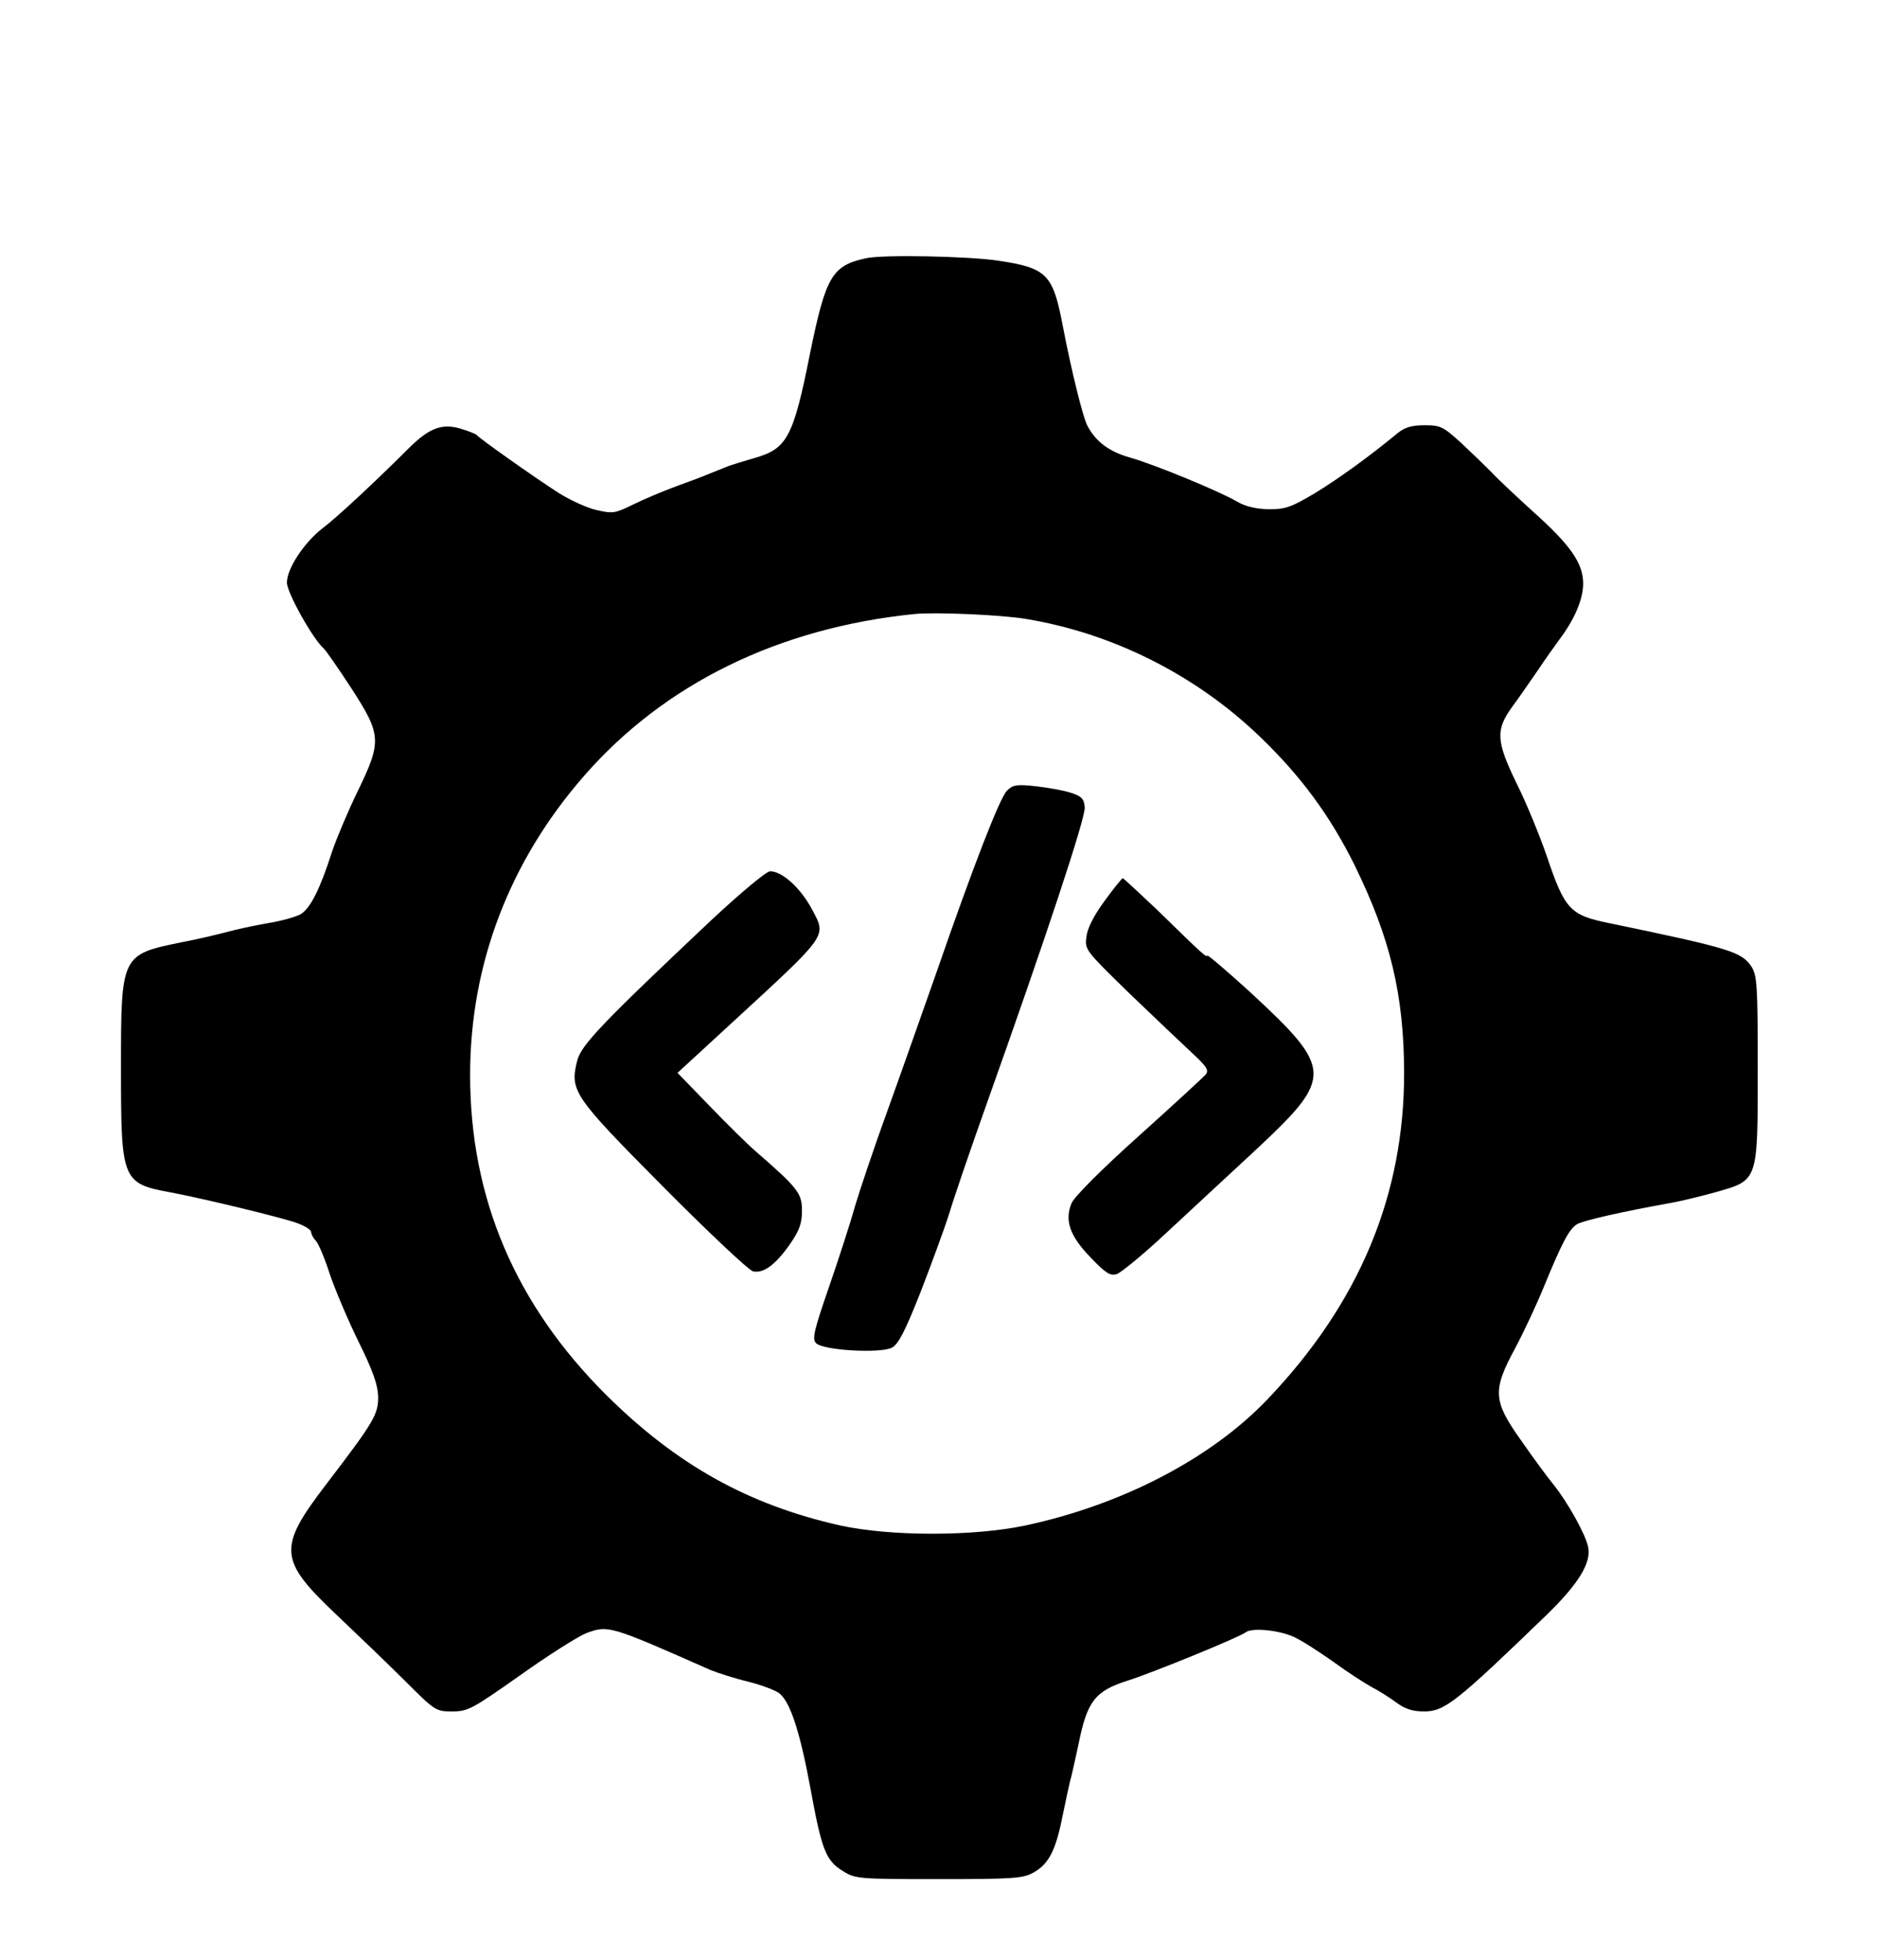 <?xml version="1.0" standalone="no"?>
<!DOCTYPE svg PUBLIC "-//W3C//DTD SVG 20010904//EN"
 "http://www.w3.org/TR/2001/REC-SVG-20010904/DTD/svg10.dtd">
<svg version="1.0" xmlns="http://www.w3.org/2000/svg"
 width="543pt" height="567pt" viewBox="0 0 543 567"
 preserveAspectRatio="xMidYMid meet">

<g transform="translate(0,567) scale(0.1,-0.1)"
fill="#000000" stroke="none">
<path d="M2505 4923 c-98 -21 -116 -53 -161 -272 -49 -247 -67 -279 -162 -306
-31 -9 -64 -19 -72 -22 -8 -3 -17 -7 -20 -8 -3 -1 -18 -7 -35 -14 -16 -7 -61
-24 -100 -38 -38 -14 -95 -38 -125 -53 -51 -25 -58 -26 -105 -15 -27 6 -77 29
-110 50 -76 49 -228 157 -235 166 -3 4 -24 12 -47 19 -53 16 -90 3 -148 -54
-99 -99 -213 -205 -252 -234 -54 -42 -103 -117 -103 -157 0 -29 75 -163 106
-190 6 -5 42 -57 80 -115 88 -136 89 -154 18 -300 -28 -58 -61 -136 -74 -175
-34 -106 -62 -162 -90 -179 -14 -8 -57 -20 -95 -26 -39 -7 -92 -18 -120 -26
-27 -7 -85 -21 -128 -29 -177 -36 -177 -36 -177 -366 0 -324 3 -332 145 -358
90 -17 315 -71 363 -88 23 -8 42 -20 42 -26 0 -6 6 -18 14 -26 8 -9 26 -52 40
-96 15 -44 52 -132 83 -195 43 -87 56 -126 57 -160 0 -52 -12 -72 -151 -254
-140 -183 -137 -218 30 -376 61 -58 151 -144 199 -192 86 -86 89 -88 136 -88
46 0 58 7 196 104 81 58 167 112 191 122 65 24 68 23 360 -106 22 -9 72 -25
110 -34 39 -10 79 -25 90 -34 32 -26 60 -114 90 -277 32 -175 44 -207 94 -237
35 -22 44 -23 276 -23 212 0 244 2 273 18 46 25 66 64 86 165 10 48 21 101 26
117 4 17 13 57 20 90 25 125 48 154 142 184 70 22 325 126 342 140 18 14 98 6
140 -14 22 -10 73 -43 114 -72 41 -30 91 -62 111 -73 20 -10 51 -30 70 -44 26
-19 47 -26 81 -26 59 0 92 26 352 277 95 92 133 154 122 200 -8 37 -59 128
-99 178 -18 22 -60 79 -94 128 -82 115 -84 145 -18 267 25 47 62 126 82 175
53 129 74 170 97 184 18 11 133 37 273 62 28 5 86 19 129 31 123 35 121 30
121 358 0 241 -2 268 -18 294 -29 43 -60 53 -412 126 -113 23 -128 39 -180
193 -21 61 -60 156 -87 210 -60 123 -62 156 -13 223 20 27 52 74 73 104 20 30
49 71 63 90 44 58 69 117 69 162 0 59 -37 112 -147 210 -48 44 -102 94 -118
112 -17 17 -56 55 -87 84 -53 48 -60 52 -107 52 -37 0 -57 -6 -78 -23 -81 -67
-171 -132 -240 -174 -69 -41 -85 -46 -133 -46 -37 1 -67 8 -91 22 -51 30 -238
107 -308 127 -62 17 -102 47 -126 94 -13 27 -45 155 -71 290 -28 147 -46 165
-186 186 -86 13 -336 18 -383 7z m462 -1043 c251 -41 492 -162 677 -340 120
-115 205 -231 276 -375 102 -209 141 -371 142 -595 1 -356 -129 -668 -395
-947 -163 -171 -420 -305 -700 -365 -150 -32 -391 -32 -537 0 -266 60 -472
175 -676 377 -263 262 -394 569 -394 926 0 319 113 616 328 863 233 268 564
430 957 470 59 6 250 -2 322 -14z"/>
<path d="M2913 3383 c-21 -21 -98 -220 -203 -523 -38 -107 -100 -285 -140
-395 -40 -110 -83 -238 -97 -285 -13 -47 -47 -152 -75 -233 -44 -127 -49 -150
-37 -162 21 -21 186 -30 219 -13 19 10 38 47 82 158 31 80 69 183 84 230 14
47 61 184 104 305 177 497 291 841 288 870 -2 25 -9 32 -40 42 -21 7 -67 15
-102 19 -55 6 -66 4 -83 -13z"/>
<path d="M2057 3008 c-315 -297 -375 -360 -387 -405 -22 -88 -13 -102 248
-365 130 -131 247 -241 260 -245 31 -7 66 19 109 81 26 38 33 58 33 95 0 50
-12 65 -135 172 -22 19 -82 78 -132 130 l-93 96 162 149 c275 253 269 245 228
322 -33 63 -87 112 -122 112 -11 0 -84 -61 -171 -142z"/>
<path d="M3196 3065 c-31 -42 -50 -79 -53 -104 -5 -38 -4 -39 123 -163 71 -68
153 -146 182 -173 43 -40 50 -50 40 -63 -7 -8 -94 -88 -194 -178 -105 -94
-187 -176 -194 -194 -21 -50 -5 -95 55 -157 44 -46 57 -54 76 -48 13 5 78 58
144 120 66 61 184 171 262 243 221 207 220 230 -21 453 -66 60 -121 107 -123
105 -5 -4 -9 -1 -145 132 -53 50 -98 92 -100 92 -2 0 -26 -29 -52 -65z"/>
</g>
</svg>
